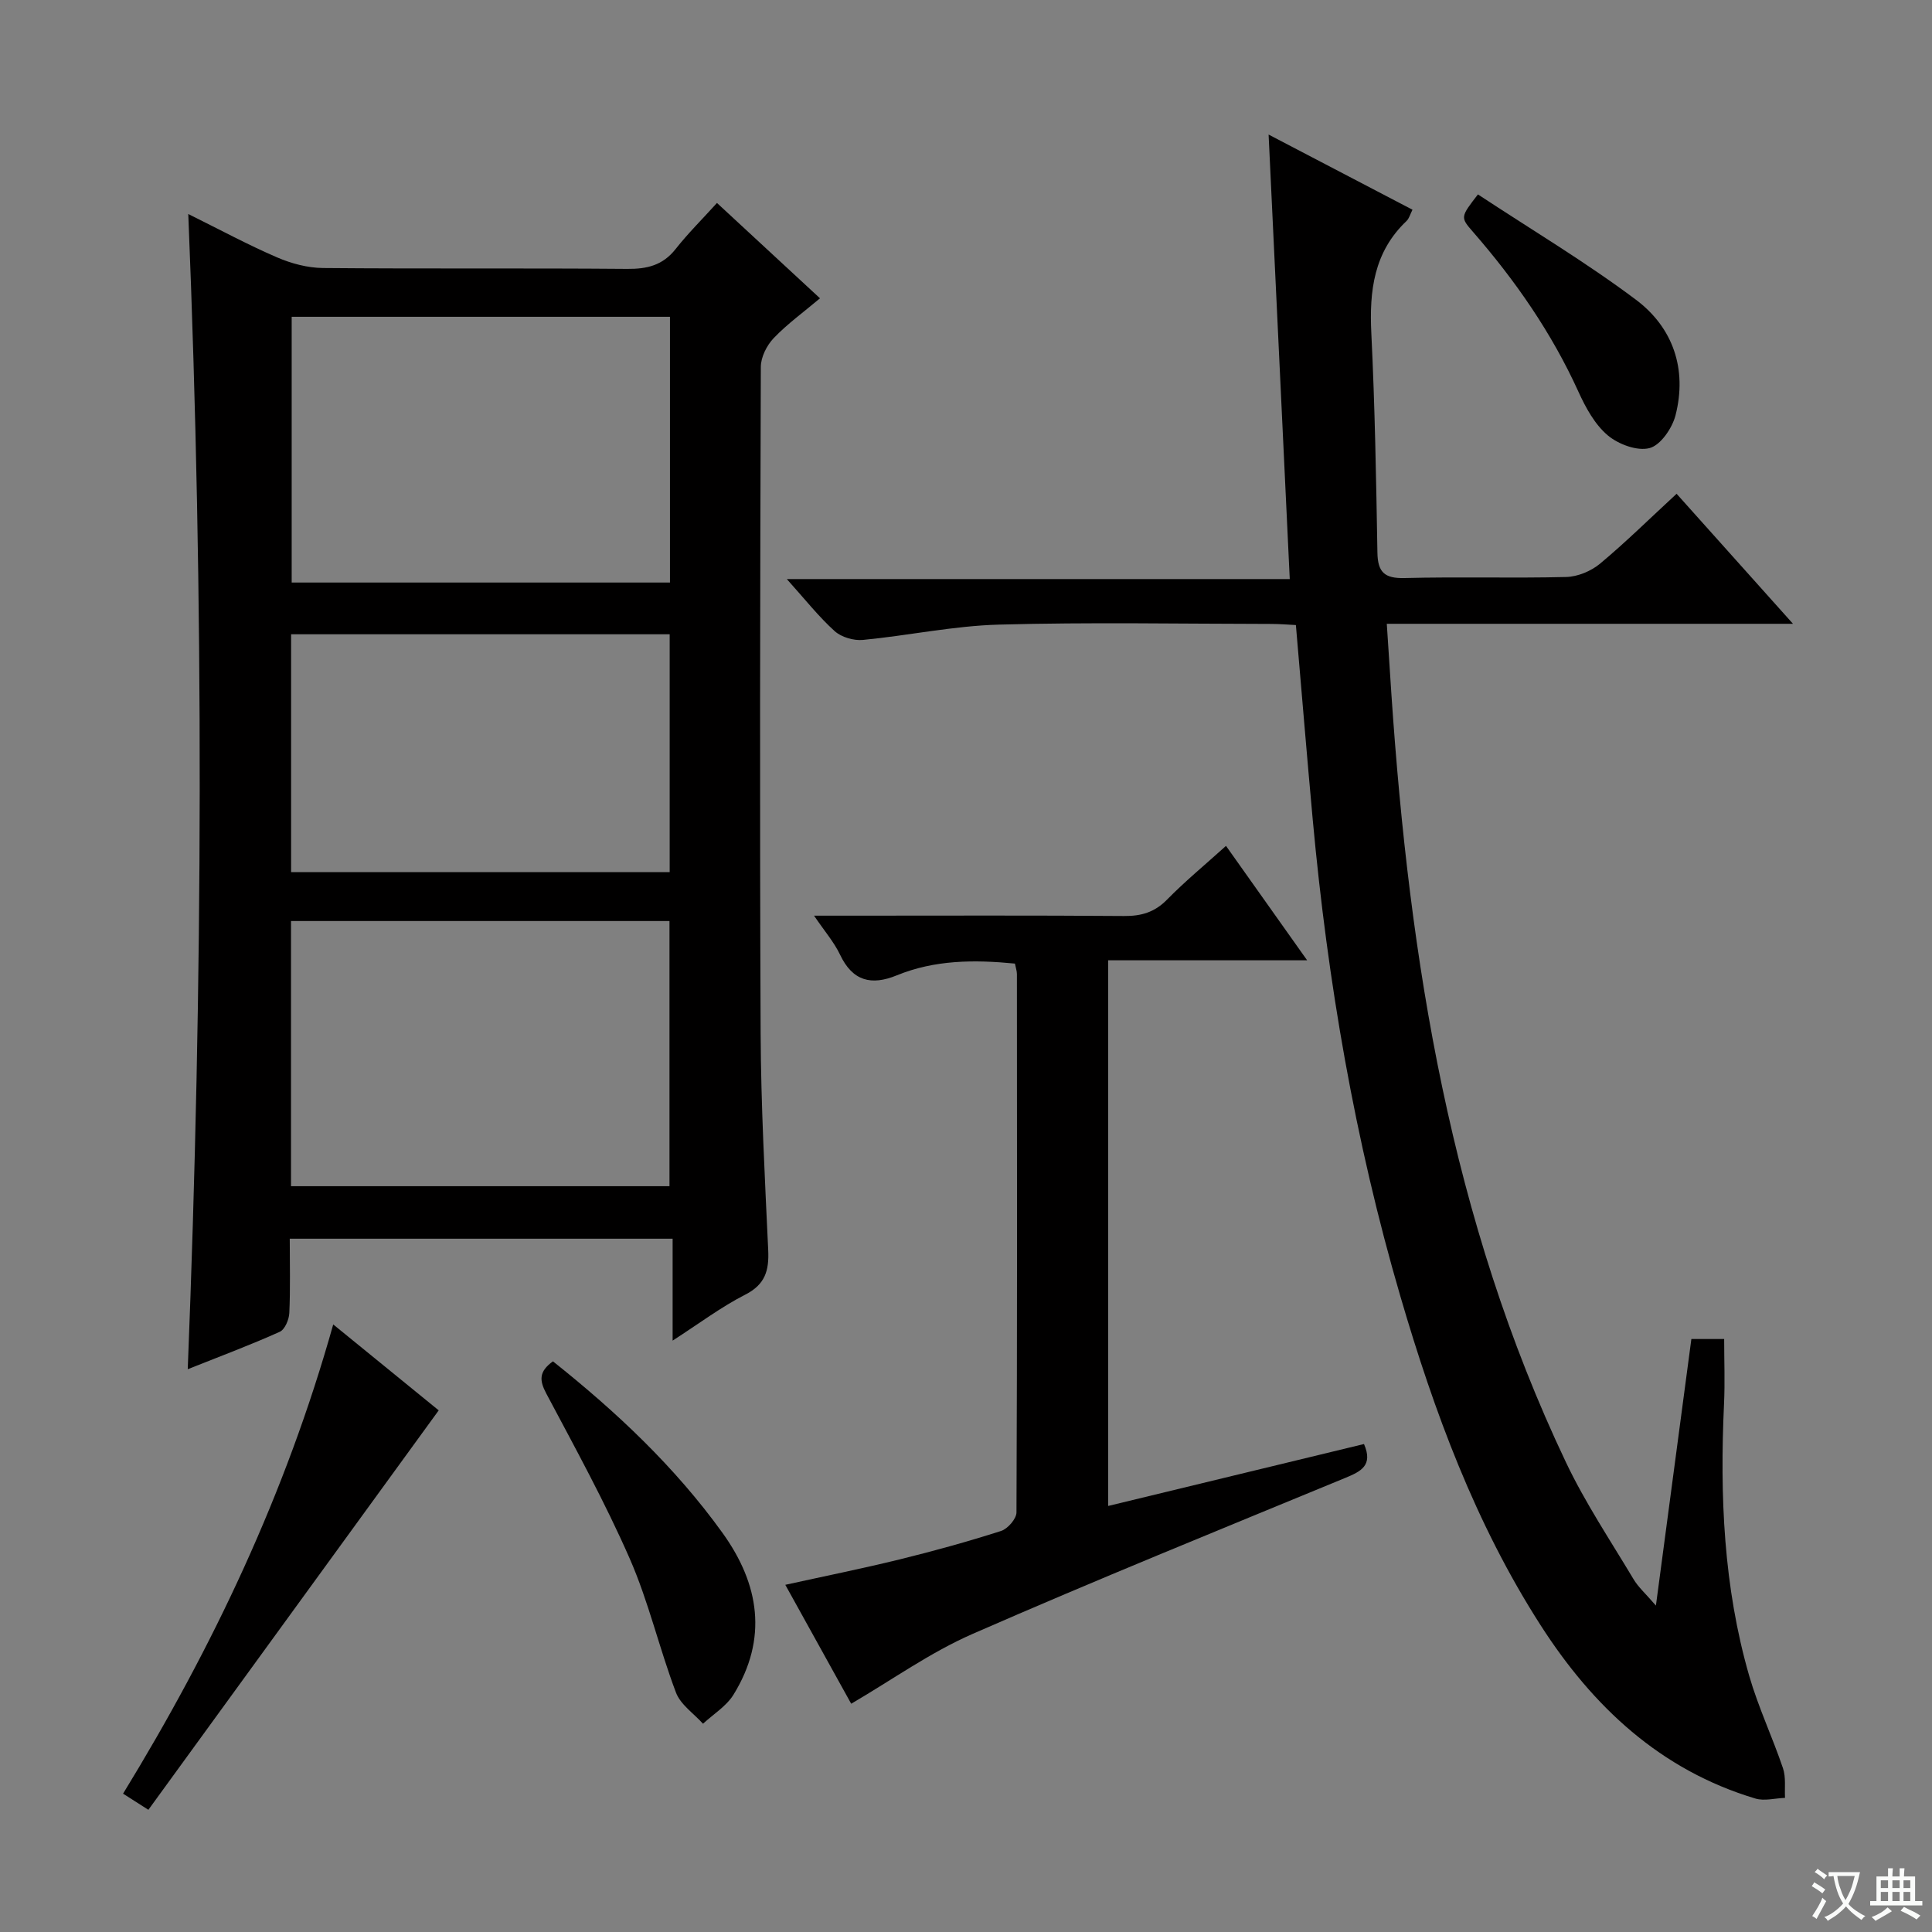 <svg enable-background="new 0 0 400 400" viewBox="0 0 400 400" xmlns="http://www.w3.org/2000/svg"><rect x="0" y="0" width="400" height="400" fill="#808080" stroke="none"/><path d="m377.9 391.2c-.2.3-.4.5-.6.8-.7-.6-1.4-1-2.2-1.5.2-.3.4-.5.5-.8.6.4 1.4.8 2.3 1.5zm-1.8 6.1c-.2-.2-.5-.4-.9-.6.4-.6.8-1.2 1.2-1.9s.7-1.3.9-1.9c.3.3.5.5.8.7-.7 1.3-1.4 2.6-2 3.7zm2.2-9c-.3.3-.5.5-.6.8-.6-.6-1.3-1.1-2-1.5.3-.3.5-.5.6-.7.6.5 1.3.9 2 1.4zm.3.2v-.9h2 4.5c-.3 1.3-.6 2.5-1 3.6s-.9 2.1-1.4 3c.4.5 1 1 1.6 1.4s1.2.8 1.9 1.1c-.3.2-.5.4-.8.8-.4-.3-1-.7-1.6-1.2s-1.2-1.1-1.6-1.6c-.5.6-1.1 1.1-1.7 1.6s-1.4.9-2.1 1.4c-.1-.3-.3-.5-.7-.8.6-.2 1.2-.5 1.9-1s1.4-1.1 2-1.8c-.5-.8-.9-1.6-1.2-2.5s-.6-2-.8-3.2c-.4.1-.7.1-1 .1zm2.5 2.7c.3 1 .7 1.7 1 2.2.3-.5.6-1.1 1-2s.6-1.9.9-3h-3.2-.4c.1.9.3 1.8.7 2.8z" fill="#fafbfa"/><path d="m396.5 388.5v1.5 3.6h1.5v.9c-.4 0-1 0-1.7 0h-7.9c-.5 0-.9 0-1.2 0v-.9h1.3v-3.5c0-.7 0-1.2 0-1.6h2.4c0-.8 0-1.4 0-1.7h1c0 .3-.1.8-.1 1.7h1.5c0-.8 0-1.4 0-1.7h1c0 .3-.1.9-.1 1.7zm-8.2 9.2c-.2-.3-.5-.5-.8-.8.8-.3 1.4-.6 1.9-.9s1-.7 1.4-1.1c.3.3.6.5.9.8-1.6 1-2.8 1.6-3.4 2zm2.6-6.8v-1.6h-1.5v1.6zm0 2.7v-1.9h-1.5v1.9zm2.4-2.7v-1.6h-1.5v1.6zm0 2.7v-1.9h-1.5v1.9zm.2 2 .7-.8c.4.2.9.5 1.6.8s1.3.7 1.8 1c-.3.3-.5.5-.8.8-.4-.3-1.5-1-3.3-1.8zm2-4.7v-1.6h-1.4v1.6zm0 2.7v-1.9h-1.4v1.9z" fill="#fafbfa"/><g fill="#010000"><path d="m38.87 283.48c3.18-80.06 3.39-159.18.11-239.17 6.55 3.24 12.35 6.38 18.39 8.98 2.94 1.27 6.31 2.17 9.49 2.2 21 .19 42 0 62.99.18 4.13.04 7.37-.74 10.02-4.1 2.56-3.25 5.52-6.18 8.57-9.55 7.14 6.61 13.57 12.56 21.33 19.74-3.41 2.88-6.77 5.3-9.59 8.25-1.44 1.51-2.66 3.95-2.66 5.97-.15 46-.24 92-.04 137.99.07 14.96.88 29.93 1.57 44.88.19 4.19-.61 7.08-4.75 9.19-5 2.55-9.54 5.98-15.04 9.52 0-7.36 0-14.03 0-21.1-26.63 0-52.67 0-79.27 0 0 5.16.14 10.28-.09 15.38-.06 1.36-.92 3.41-1.97 3.89-6.02 2.71-12.2 5.02-19.06 7.75zm99.84-217.89c-26.45 0-52.46 0-78.32 0v55.02h78.32c0-18.41 0-36.51 0-55.02zm-78.46 180h78.36c0-18.5 0-36.58 0-54.9-26.25 0-52.18 0-78.36 0zm78.4-65.03c0-16.67 0-32.89 0-49.24-26.29 0-52.3 0-78.38 0v49.24z"/><path d="m342.84 332.42c2.54-19.11 4.92-37.01 7.34-55.19h6.79c0 4.55.18 9.01-.03 13.45-.88 19.01-.1 37.88 5.21 56.27 1.88 6.51 4.82 12.71 7 19.15.63 1.88.31 4.08.42 6.13-2.05.07-4.27.7-6.13.14-19.67-5.89-33.65-19.02-44.46-35.86-13.5-21.02-22.06-44.24-29.03-68.06-9.45-32.27-15.09-65.28-18.16-98.73-1.21-13.23-2.3-26.47-3.49-40.31-1.53-.07-3.29-.23-5.05-.23-18.83-.02-37.66-.38-56.47.14-9.39.26-18.73 2.27-28.12 3.17-1.91.18-4.45-.56-5.85-1.82-3.3-2.98-6.08-6.52-9.91-10.78h104.13c-1.47-30.83-2.9-60.91-4.38-92.03 10.55 5.51 20.07 10.49 29.79 15.56-.49.95-.69 1.82-1.24 2.34-6.76 6.42-7.72 14.45-7.28 23.26.74 15.12 1 30.27 1.26 45.41.07 4.05 1.48 5.35 5.6 5.25 11.15-.29 22.33.06 33.48-.22 2.38-.06 5.14-1.21 6.99-2.74 5.34-4.45 10.31-9.36 15.87-14.49 7.9 8.82 15.57 17.39 24.1 26.92-28.66 0-56.03 0-84.1 0 .35 5.33.65 10.07.97 14.81 3.73 54.84 12.25 108.61 36.14 158.83 3.98 8.36 9.18 16.15 13.95 24.12.97 1.66 2.5 3 4.66 5.51z"/><path d="m176.23 352.74c-4.34-7.83-8.84-15.95-13.64-24.62 8.17-1.8 15.91-3.36 23.58-5.24 7.09-1.74 14.14-3.69 21.09-5.91 1.38-.44 3.19-2.52 3.19-3.85.16-37.15.12-74.29.09-111.44 0-.64-.23-1.27-.41-2.18-8.4-.82-16.58-.79-24.47 2.44-5.25 2.15-9.14 1.2-11.73-4.27-1.24-2.61-3.21-4.87-5.39-8.09h8.22c18.66 0 37.31-.08 55.97.07 3.57.03 6.33-.78 8.89-3.39 3.71-3.78 7.82-7.17 12.21-11.13 5.54 7.81 10.89 15.35 16.8 23.69-14.12 0-27.44 0-41.19 0v112.97c17.7-4.28 35.36-8.56 52.96-12.82 1.93 4.44-.64 5.68-3.89 7.02-25.77 10.64-51.62 21.12-77.16 32.3-8.75 3.83-16.68 9.52-25.12 14.45z"/><path d="m68.99 274.21c8.05 6.56 15.22 12.4 21.84 17.79-20.15 27.72-40.02 55.07-60.11 82.7-2.34-1.49-3.53-2.25-5.24-3.34 18.58-30.34 33.68-62.13 43.51-97.15z"/><path d="m114.48 281.85c13.22 10.52 25.3 21.9 35.1 35.51 7.65 10.62 9.44 21.9 2.28 33.51-1.48 2.39-4.17 4.03-6.31 6.01-1.92-2.13-4.66-3.96-5.6-6.46-3.46-9.14-5.66-18.8-9.57-27.72-5.12-11.68-11.29-22.91-17.28-34.19-1.44-2.72-1.56-4.53 1.38-6.66z"/><path d="m305.99 40.25c11.04 7.28 22.29 13.99 32.72 21.81 7.68 5.76 10.63 14.37 8.19 23.92-.68 2.66-3.09 6.19-5.37 6.79-2.55.68-6.48-.79-8.68-2.65-2.66-2.25-4.55-5.72-6.04-8.99-5.55-12.22-13.08-23.06-21.85-33.13-2.64-3.02-2.58-3.07 1.03-7.75z"/></g></svg>